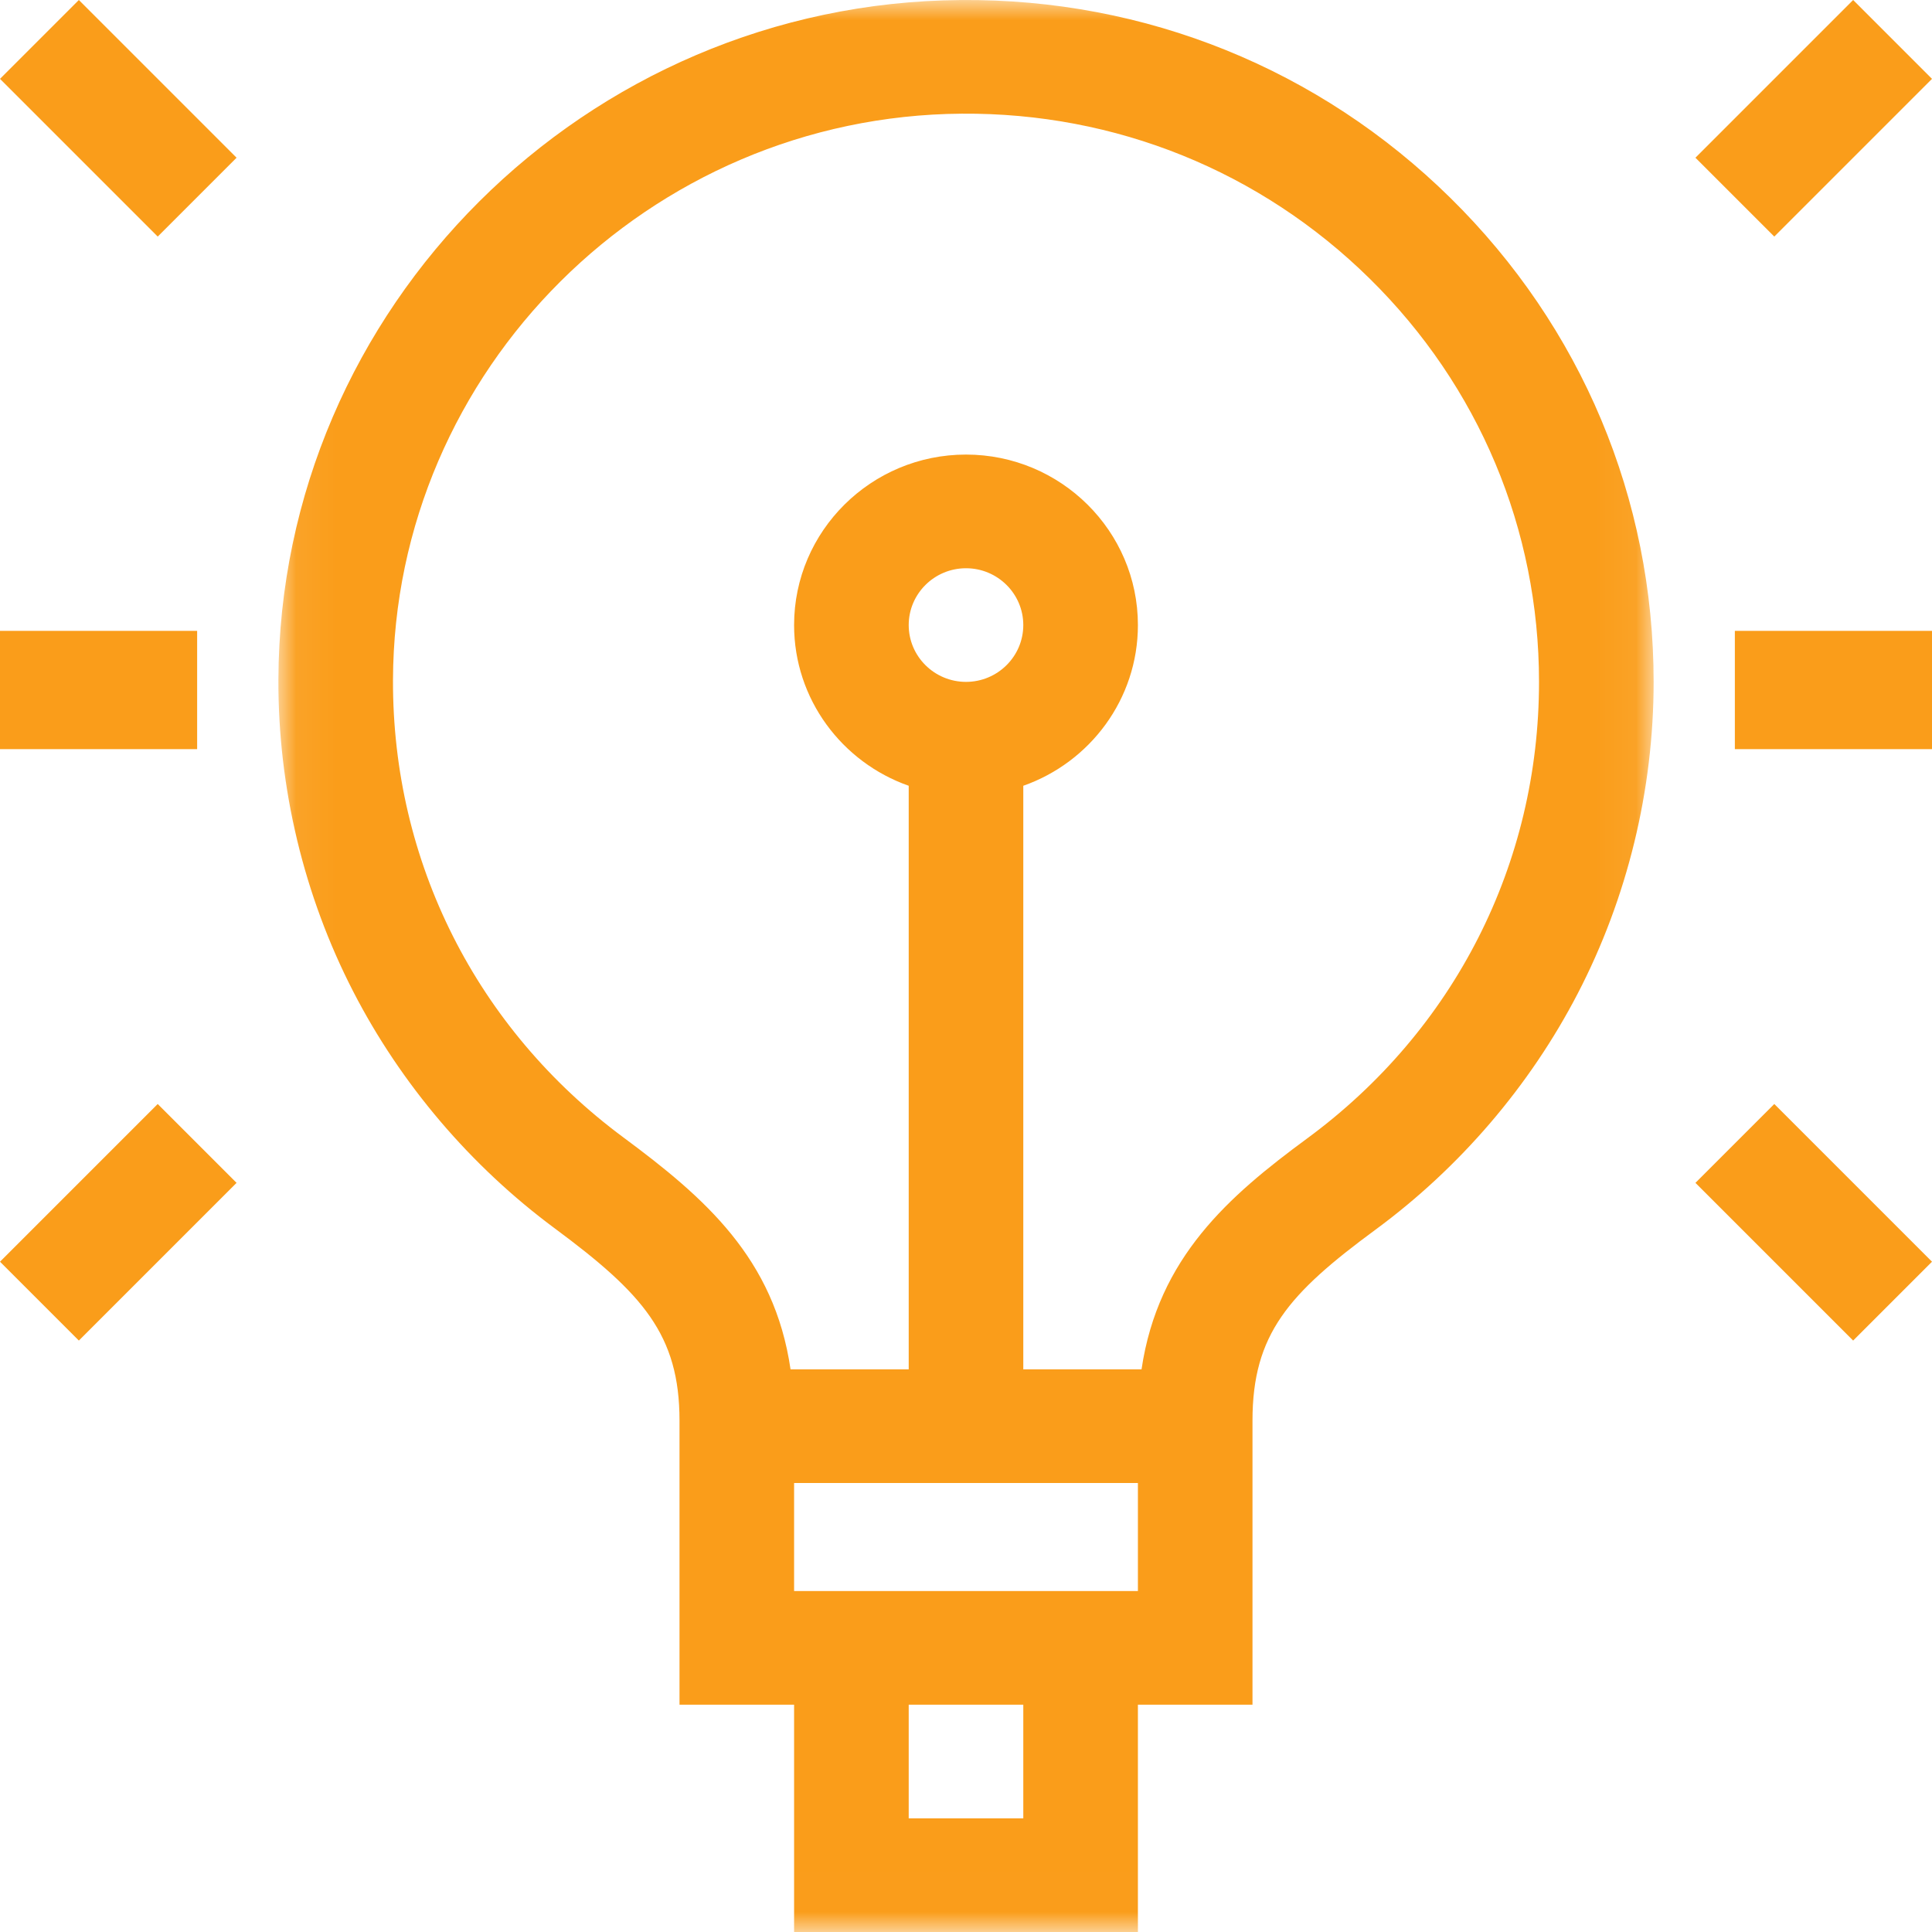 <?xml version="1.0" encoding="UTF-8"?>
<svg width="49px" height="49px" viewBox="0 0 49 49" version="1.1" xmlns="http://www.w3.org/2000/svg" xmlns:xlink="http://www.w3.org/1999/xlink">
    <title>Group 4</title>
    <defs>
        <polygon id="path-1" points="0.061 0 34.94 0 34.94 48.992 0.061 48.992"></polygon>
    </defs>
    <g id="Page-1" stroke="none" stroke-width="1" fill="none" fill-rule="evenodd">
        <g id="Panvel-Clinic---Vacina-da-Gripe2" transform="translate(-1075, -985)">
            <g id="Group-12" transform="translate(201, 985)">
                <g id="Group-6" transform="translate(773, 0)">
                    <g id="Group-4" transform="translate(101, 0)">
                        <g id="Group-3" transform="translate(7, 0)">
                            <mask id="mask-2" fill="white">
                                <use xlink:href="#path-1"></use>
                            </mask>
                            <g id="Clip-2"></g>
                            <path d="M17.372,0.001 C7.855,0.069 0.089,7.803 0.061,17.241 C0.052,19.986 0.709,22.72 1.959,25.148 C3.168,27.496 4.935,29.573 7.069,31.154 C9.301,32.808 10.234,33.851 10.234,36.03 L10.234,43.235 L13.14,43.235 L13.14,49 L21.86,49 L21.86,43.235 L24.766,43.235 C24.766,41.761 24.766,37.484 24.766,36.029 C24.766,33.837 25.685,32.807 27.885,31.188 C30.025,29.613 31.8,27.541 33.016,25.196 C34.274,22.771 34.94,20.039 34.94,17.294 C34.94,12.651 33.11,8.292 29.787,5.021 C26.464,1.75 22.055,-0.038 17.372,0.001 Z M16.047,46.117 L18.953,46.117 L18.953,43.235 L16.047,43.235 L16.047,46.117 Z M13.14,40.353 L21.86,40.353 L21.86,37.612 L13.14,37.612 L13.14,40.353 Z M16.047,15.853 C16.047,15.058 16.699,14.412 17.5,14.412 C18.301,14.412 18.953,15.058 18.953,15.853 C18.953,16.648 18.301,17.294 17.5,17.294 C16.699,17.294 16.047,16.648 16.047,15.853 Z M26.152,28.874 C24.173,30.33 22.372,31.891 21.952,34.73 L18.953,34.73 L18.953,19.929 C20.645,19.334 21.86,17.732 21.86,15.853 C21.86,13.469 19.904,11.529 17.5,11.529 C15.096,11.529 13.14,13.469 13.14,15.853 C13.14,17.732 14.355,19.334 16.047,19.929 L16.047,34.73 L13.05,34.73 C12.64,31.913 10.88,30.381 8.809,28.846 C5.083,26.084 2.954,21.857 2.967,17.25 C2.991,9.384 9.462,2.939 17.393,2.883 C21.295,2.854 24.97,4.341 27.739,7.067 C30.508,9.793 32.033,13.425 32.033,17.294 C32.033,21.903 29.89,26.124 26.152,28.874 Z" id="Fill-1" fill="#FA9D1A" mask="url(#mask-2)"></path>
                        </g>
                        <polygon id="Fill-4" fill="#FA9D1A" points="44 19 49 19 49 16 44 16"></polygon>
                        <polygon id="Fill-5" fill="#FA9D1A" points="0 19 5 19 5 16 0 16"></polygon>
                        <polygon id="Fill-6" fill="#FA9D1A" points="43 4 47 0 49 2 45 6"></polygon>
                        <polygon id="Fill-7" fill="#FA9D1A" points="0 2 2 0 6 4 4 6"></polygon>
                        <polygon id="Fill-8" fill="#FA9D1A" points="43 30 45 28 49 32 47 34"></polygon>
                        <polygon id="Fill-9" fill="#FA9D1A" points="0 32 4 28 6 30 2 34"></polygon>
                    </g>
                </g>
            </g>
        </g>
    </g>
</svg>